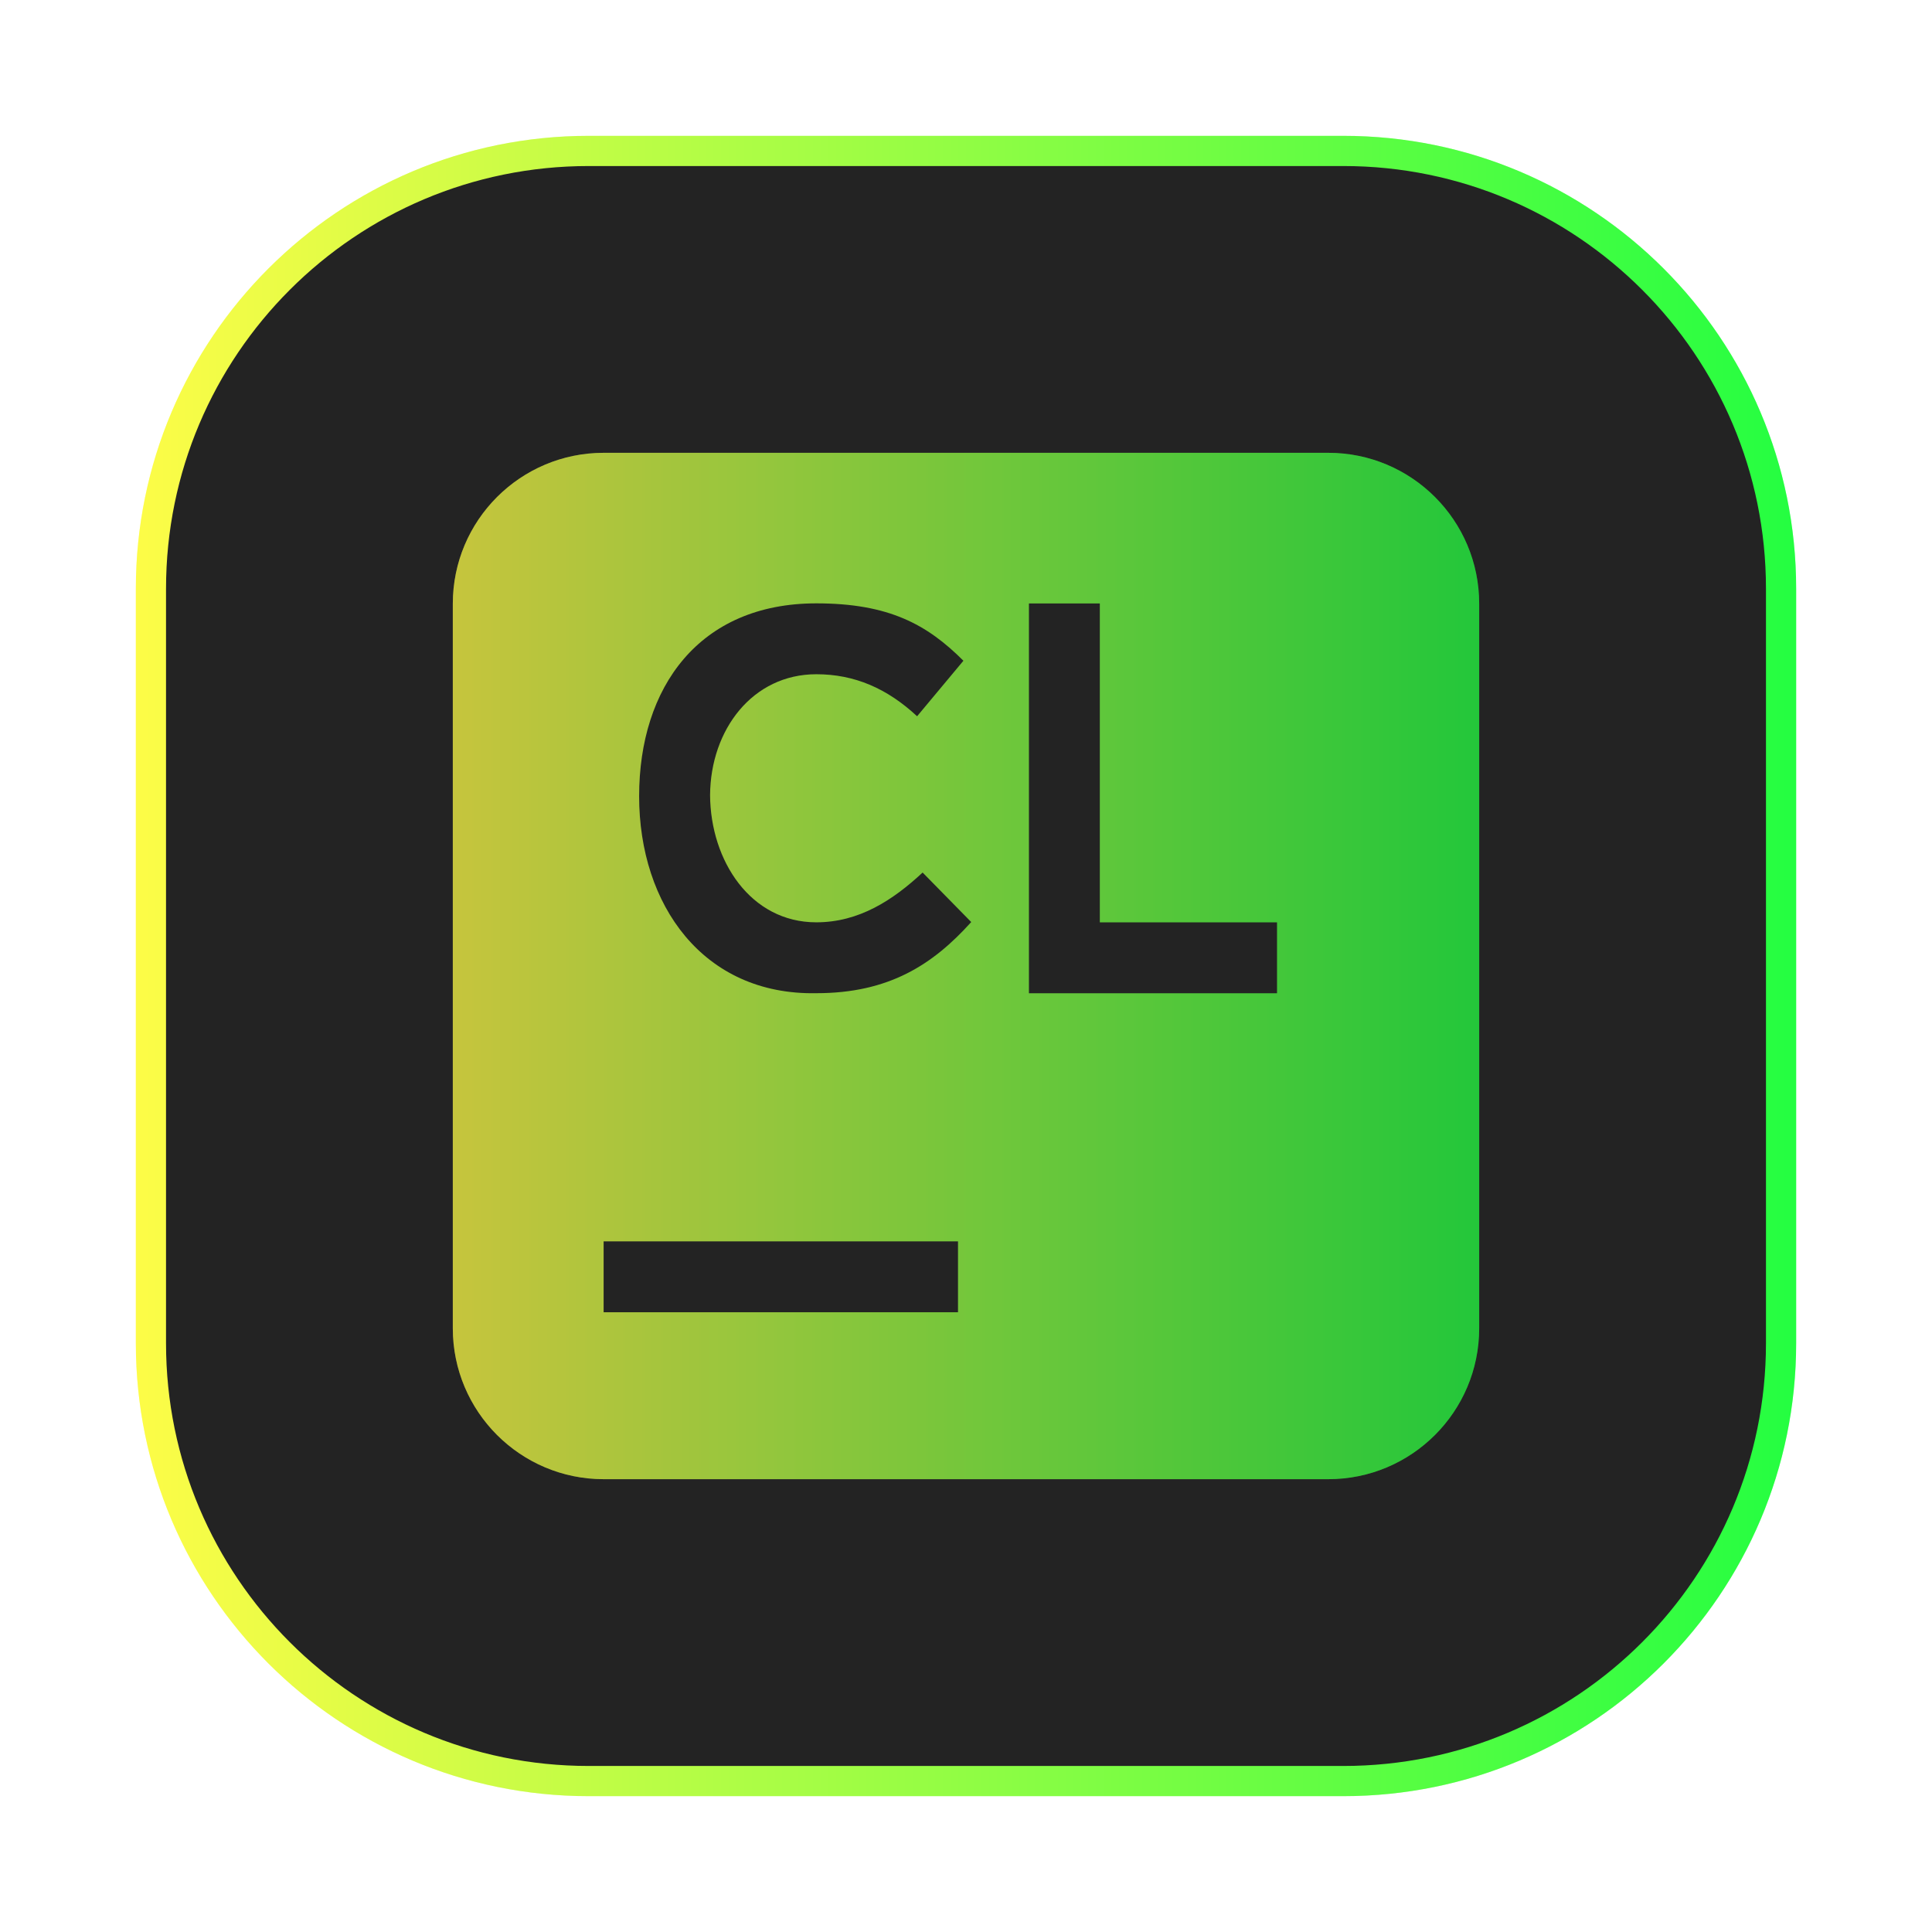 <svg width="64" height="64" viewBox="0 0 64 64" fill="none" xmlns="http://www.w3.org/2000/svg">
<g clip-path="url(#clip0_4_16834)">
<g opacity="0.3" filter="url(#filter0_f_4_16834)">
<path d="M44.5 4.5H19.5C11.216 4.5 4.5 11.216 4.5 19.5V44.5C4.5 52.784 11.216 59.5 19.5 59.5H44.5C52.784 59.5 59.5 52.784 59.5 44.5V19.5C59.5 11.216 52.784 4.5 44.5 4.5Z" fill="url(#paint0_linear_4_16834)"/>
</g>
<path d="M19.5 5H44.5C52.508 5 59 11.492 59 19.5V44.5C59 52.508 52.508 59 44.5 59H19.5C11.492 59 5 52.508 5 44.5V19.5C5 11.492 11.492 5 19.5 5Z" fill="#232323" stroke="url(#paint1_linear_4_16834)"/>
<g opacity="0.5" filter="url(#filter1_f_4_16834)">
<path d="M44 15H20C17.239 15 15 17.239 15 20V44C15 46.762 17.239 49 20 49H44C46.762 49 49 46.762 49 44V20C49 17.239 46.762 15 44 15Z" fill="url(#paint2_linear_4_16834)"/>
</g>
<path d="M44 15H20C17.239 15 15 17.239 15 20V44C15 46.762 17.239 49 20 49H44C46.762 49 49 46.762 49 44V20C49 17.239 46.762 15 44 15Z" fill="url(#paint3_linear_4_16834)" fill-opacity="0.5"/>
<path d="M27.042 19.987C23.156 19.987 21.172 22.772 21.172 26.375C21.172 29.979 23.297 32.971 27.042 32.901C29.444 32.901 30.901 31.957 32.173 30.544L30.563 28.904C29.574 29.823 28.455 30.553 27.041 30.553C24.864 30.553 23.537 28.517 23.522 26.341C23.537 24.166 24.933 22.335 27.041 22.335C28.313 22.335 29.391 22.808 30.38 23.727L31.914 21.888C30.713 20.687 29.444 19.987 27.042 19.987ZM34.085 19.99V32.903H42.303V30.555H36.433V19.99L34.085 19.99Z" fill="#232323"/>
<path d="M19.996 41.122H31.735V43.47H19.996V41.122Z" fill="#232323"/>
</g>
<defs>
<filter id="filter0_f_4_16834" x="3.263" y="3.263" width="57.475" height="57.475" filterUnits="userSpaceOnUse" color-interpolation-filters="sRGB">
<feFlood flood-opacity="0" result="BackgroundImageFix"/>
<feBlend mode="normal" in="SourceGraphic" in2="BackgroundImageFix" result="shape"/>
<feGaussianBlur stdDeviation="0.619" result="effect1_foregroundBlur_4_16834"/>
</filter>
<filter id="filter1_f_4_16834" x="13.3" y="13.3" width="37.4" height="37.4" filterUnits="userSpaceOnUse" color-interpolation-filters="sRGB">
<feFlood flood-opacity="0" result="BackgroundImageFix"/>
<feBlend mode="normal" in="SourceGraphic" in2="BackgroundImageFix" result="shape"/>
<feGaussianBlur stdDeviation="0.85" result="effect1_foregroundBlur_4_16834"/>
</filter>
<linearGradient id="paint0_linear_4_16834" x1="4.5" y1="32" x2="59.5" y2="32" gradientUnits="userSpaceOnUse">
<stop stop-color="#FDFC47"/>
<stop offset="1" stop-color="#24FE41"/>
</linearGradient>
<linearGradient id="paint1_linear_4_16834" x1="4.5" y1="32" x2="59.5" y2="32" gradientUnits="userSpaceOnUse">
<stop stop-color="#FDFC47"/>
<stop offset="1" stop-color="#24FE41"/>
</linearGradient>
<linearGradient id="paint2_linear_4_16834" x1="15" y1="32" x2="49" y2="32" gradientUnits="userSpaceOnUse">
<stop stop-color="#FDFC47"/>
<stop offset="1" stop-color="#24FE41"/>
</linearGradient>
<linearGradient id="paint3_linear_4_16834" x1="15" y1="32" x2="49" y2="32" gradientUnits="userSpaceOnUse">
<stop stop-color="#FDFC47"/>
<stop offset="1" stop-color="#24FE41"/>
</linearGradient>
<clipPath id="clip0_4_16834">
<rect width="64" height="64" fill="white"/>
</clipPath>
</defs>
</svg>
